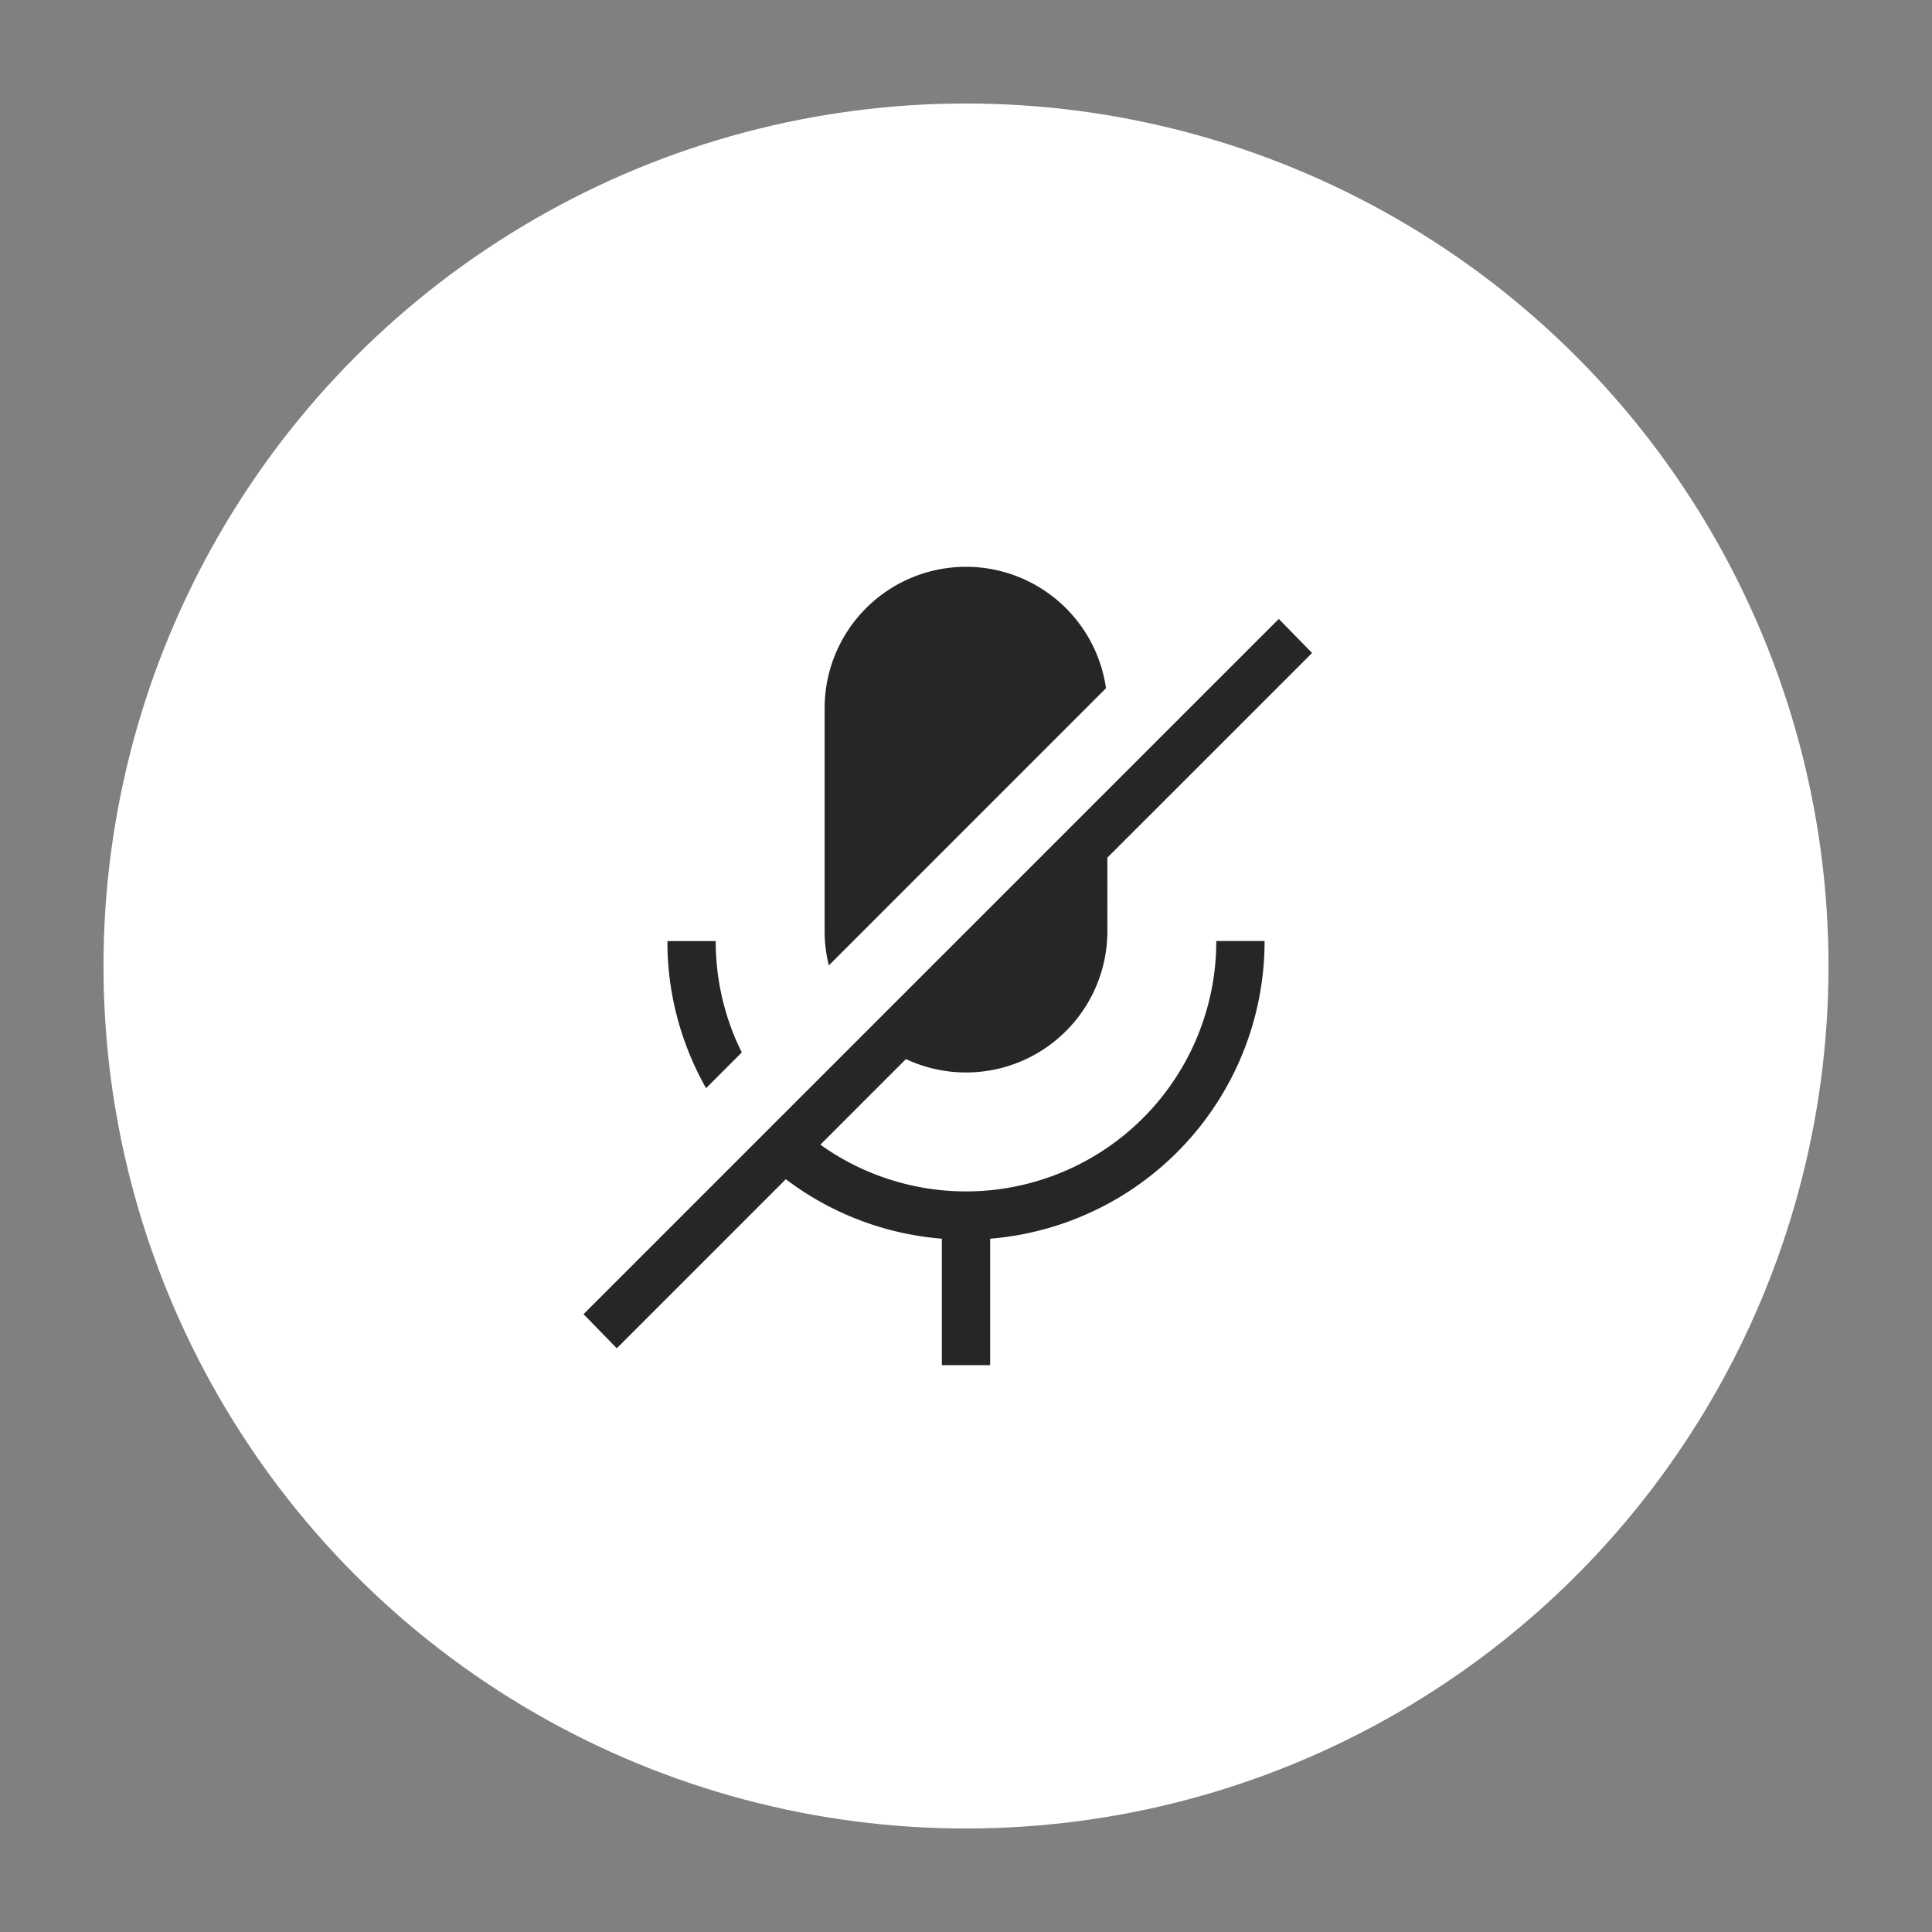 <svg xmlns="http://www.w3.org/2000/svg" width="56" height="56"><rect width="100%" height="100%" fill="#808080" stroke="none"/><g fill="none" fill-rule="evenodd"><circle cx="28" cy="28" r="25" fill="#fff"/><path fill="#262626" fill-rule="nonzero" d="m37.067 17.94.964.987-5.934 5.933.001 2.128a4.098 4.098 0 0 1-5.839 3.71l-2.48 2.481a7.255 7.255 0 0 0 11.472-5.663l.004-.24h1.4a8.656 8.656 0 0 1-7.955 8.628v3.667h-1.4v-3.667a8.611 8.611 0 0 1-4.522-1.724l-4.9 4.9-.964-.988zm-16.322 9.337c0 1.16.272 2.256.756 3.228l-1.035 1.036a8.61 8.61 0 0 1-1.118-4.004l-.003-.26zM28 16.429a4.1 4.1 0 0 1 4.058 3.519l-8.034 8.035a4.107 4.107 0 0 1-.122-.995v-6.461A4.098 4.098 0 0 1 28 16.429z"/></g></svg>